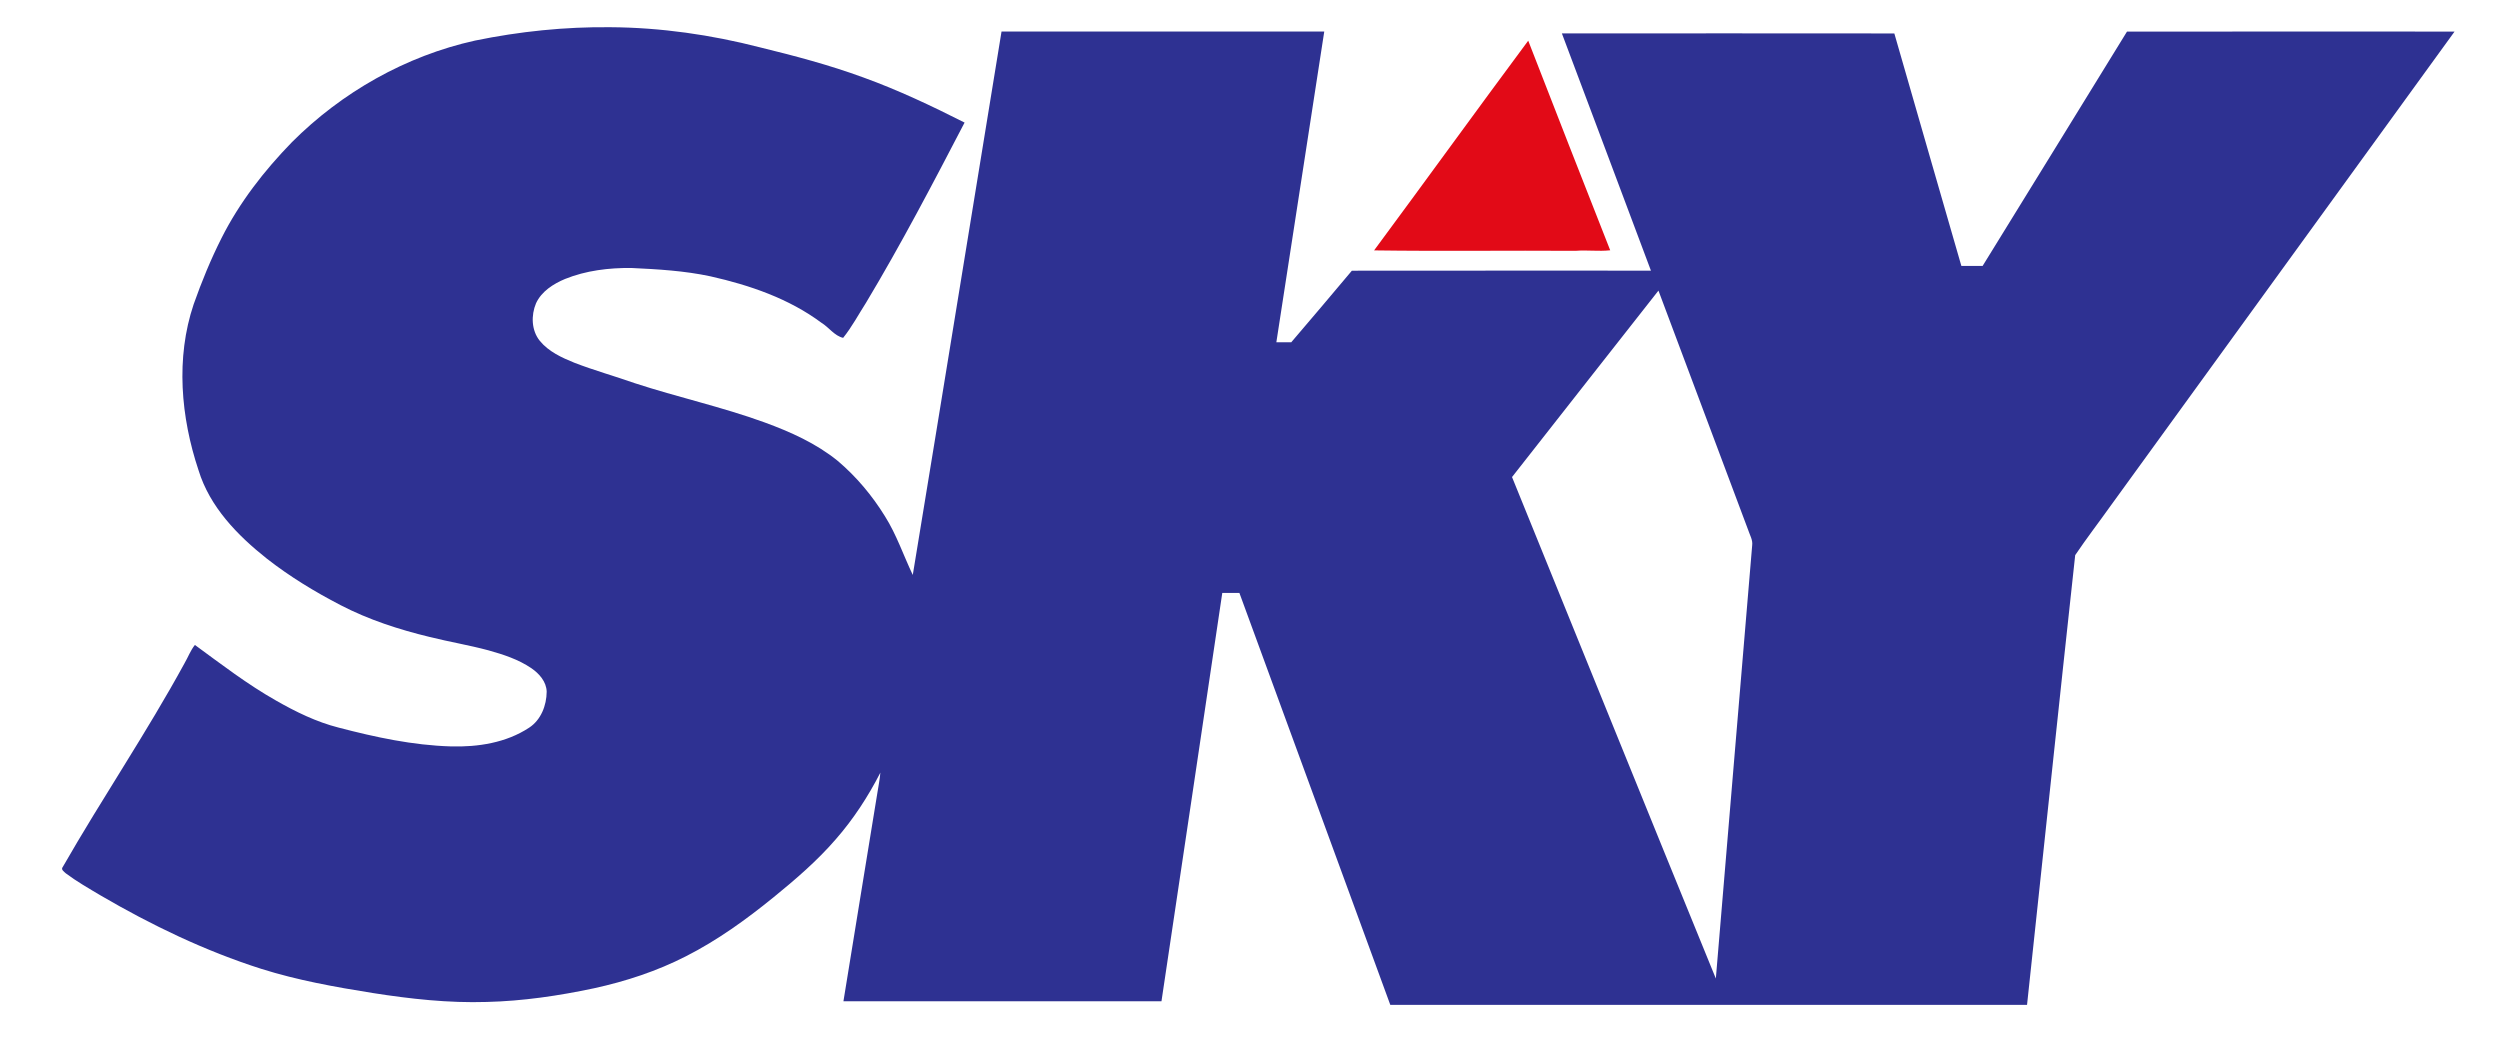 <?xml version="1.0" encoding="UTF-8" ?>
<!DOCTYPE svg PUBLIC "-//W3C//DTD SVG 1.1//EN" "http://www.w3.org/Graphics/SVG/1.1/DTD/svg11.dtd">
<svg viewBox="0 0 1536 639" version="1.1" xmlns="http://www.w3.org/2000/svg">
<path fill="#2e3192" opacity="1.00" d=" M 291.86 24.93 C 319.20 19.30 347.14 16.42 375.06 16.72 C 406.04 16.92 436.91 21.37 466.89 29.08 C 488.38 34.33 509.80 40.01 530.58 47.64 C 551.90 55.36 572.43 65.08 592.64 75.31 C 573.23 112.61 553.74 149.91 532.10 185.98 C 527.47 193.21 523.40 200.89 518.02 207.58 C 512.67 206.33 509.29 201.13 504.69 198.31 C 484.70 183.44 460.65 175.21 436.57 169.79 C 420.59 166.36 404.23 165.42 387.96 164.65 C 374.14 164.50 360.06 166.20 347.18 171.39 C 339.97 174.41 332.74 178.99 329.34 186.32 C 326.22 193.71 326.46 203.03 331.68 209.44 C 337.11 216.06 345.15 219.74 352.92 222.88 C 365.05 227.58 377.61 231.06 389.88 235.39 C 416.30 244.03 443.55 250.00 469.70 259.51 C 485.65 265.34 501.46 272.41 514.73 283.19 C 526.14 292.86 535.86 304.47 543.71 317.18 C 550.84 328.48 555.08 341.24 560.81 353.25 C 579.14 241.98 597.12 130.65 615.34 19.37 C 681.43 19.41 747.52 19.37 813.62 19.39 C 803.75 83.01 793.99 146.65 784.19 210.28 C 787.23 210.28 790.28 210.27 793.33 210.31 C 805.82 195.71 818.24 181.04 830.59 166.32 C 891.84 166.22 953.08 166.31 1014.33 166.28 C 996.07 117.70 977.94 69.08 959.62 20.53 C 1027.71 20.51 1095.79 20.46 1163.88 20.55 C 1177.49 68.19 1191.39 115.75 1205.06 163.37 C 1209.41 163.39 1213.76 163.38 1218.12 163.39 C 1247.69 115.40 1277.32 67.45 1306.82 19.42 C 1373.91 19.35 1440.99 19.39 1508.08 19.40 C 1437.63 116.51 1367.21 213.64 1296.77 310.76 C 1289.56 320.90 1281.94 330.78 1275.00 341.08 C 1264.94 433.16 1255.33 525.31 1245.41 617.41 C 1115.01 617.35 984.60 617.42 854.19 617.37 C 823.34 532.98 792.36 448.65 761.48 364.28 C 757.97 364.27 754.46 364.27 750.97 364.29 C 738.54 447.92 726.13 531.55 713.61 615.16 C 648.48 615.16 583.35 615.17 518.21 615.16 C 525.06 572.69 532.06 530.25 538.95 487.79 C 539.63 483.43 540.53 479.10 540.90 474.70 C 533.42 489.30 524.42 503.17 513.61 515.53 C 502.17 528.79 488.85 540.24 475.31 551.26 C 458.50 564.92 440.82 577.70 421.46 587.53 C 403.63 596.65 384.47 602.95 364.93 607.20 C 343.26 611.80 321.23 615.06 299.07 615.60 C 275.53 616.34 252.04 613.73 228.82 610.08 C 205.86 606.42 182.88 602.29 160.66 595.30 C 126.05 584.28 93.12 568.45 61.80 550.15 C 54.55 545.84 47.20 541.63 40.44 536.58 C 39.40 535.56 37.20 534.26 38.57 532.65 C 62.75 490.43 90.14 450.11 113.44 407.38 C 115.59 403.70 117.05 399.60 119.75 396.26 C 135.99 408.15 152.02 420.47 169.59 430.42 C 181.73 437.35 194.44 443.59 208.05 447.04 C 230.62 452.94 253.64 457.91 277.04 458.59 C 293.65 459.06 311.00 456.38 325.10 447.09 C 332.37 442.34 335.82 433.41 335.88 424.99 C 335.74 418.83 331.26 413.83 326.44 410.52 C 318.51 405.13 309.27 402.13 300.12 399.57 C 288.18 396.36 275.97 394.34 263.99 391.35 C 245.13 386.79 226.51 380.76 209.25 371.80 C 193.36 363.56 177.99 354.22 163.88 343.17 C 145.88 328.91 128.85 311.39 121.98 288.92 C 111.08 256.28 107.88 219.99 118.98 186.96 C 123.88 173.07 129.49 159.39 136.13 146.23 C 147.14 124.38 162.32 104.86 179.34 87.37 C 210.03 56.64 249.38 34.34 291.86 24.93 M 928.99 293.10 C 970.74 395.80 1012.27 498.59 1054.21 601.21 C 1061.70 512.46 1069.03 423.70 1076.55 334.95 C 1076.96 331.67 1075.08 328.75 1074.12 325.74 C 1055.74 276.67 1037.29 227.63 1018.95 178.55 C 988.89 216.67 959.01 254.95 928.99 293.10 Z" />
<path fill="#e20a17" opacity="1.00" d=" M 844.24 153.84 C 875.94 110.99 907.17 67.79 938.94 25.00 C 955.68 67.95 972.37 110.92 989.31 153.78 C 982.22 154.58 975.10 153.51 968.00 154.11 C 926.74 153.83 885.50 154.43 844.24 153.84 Z" />
</svg>